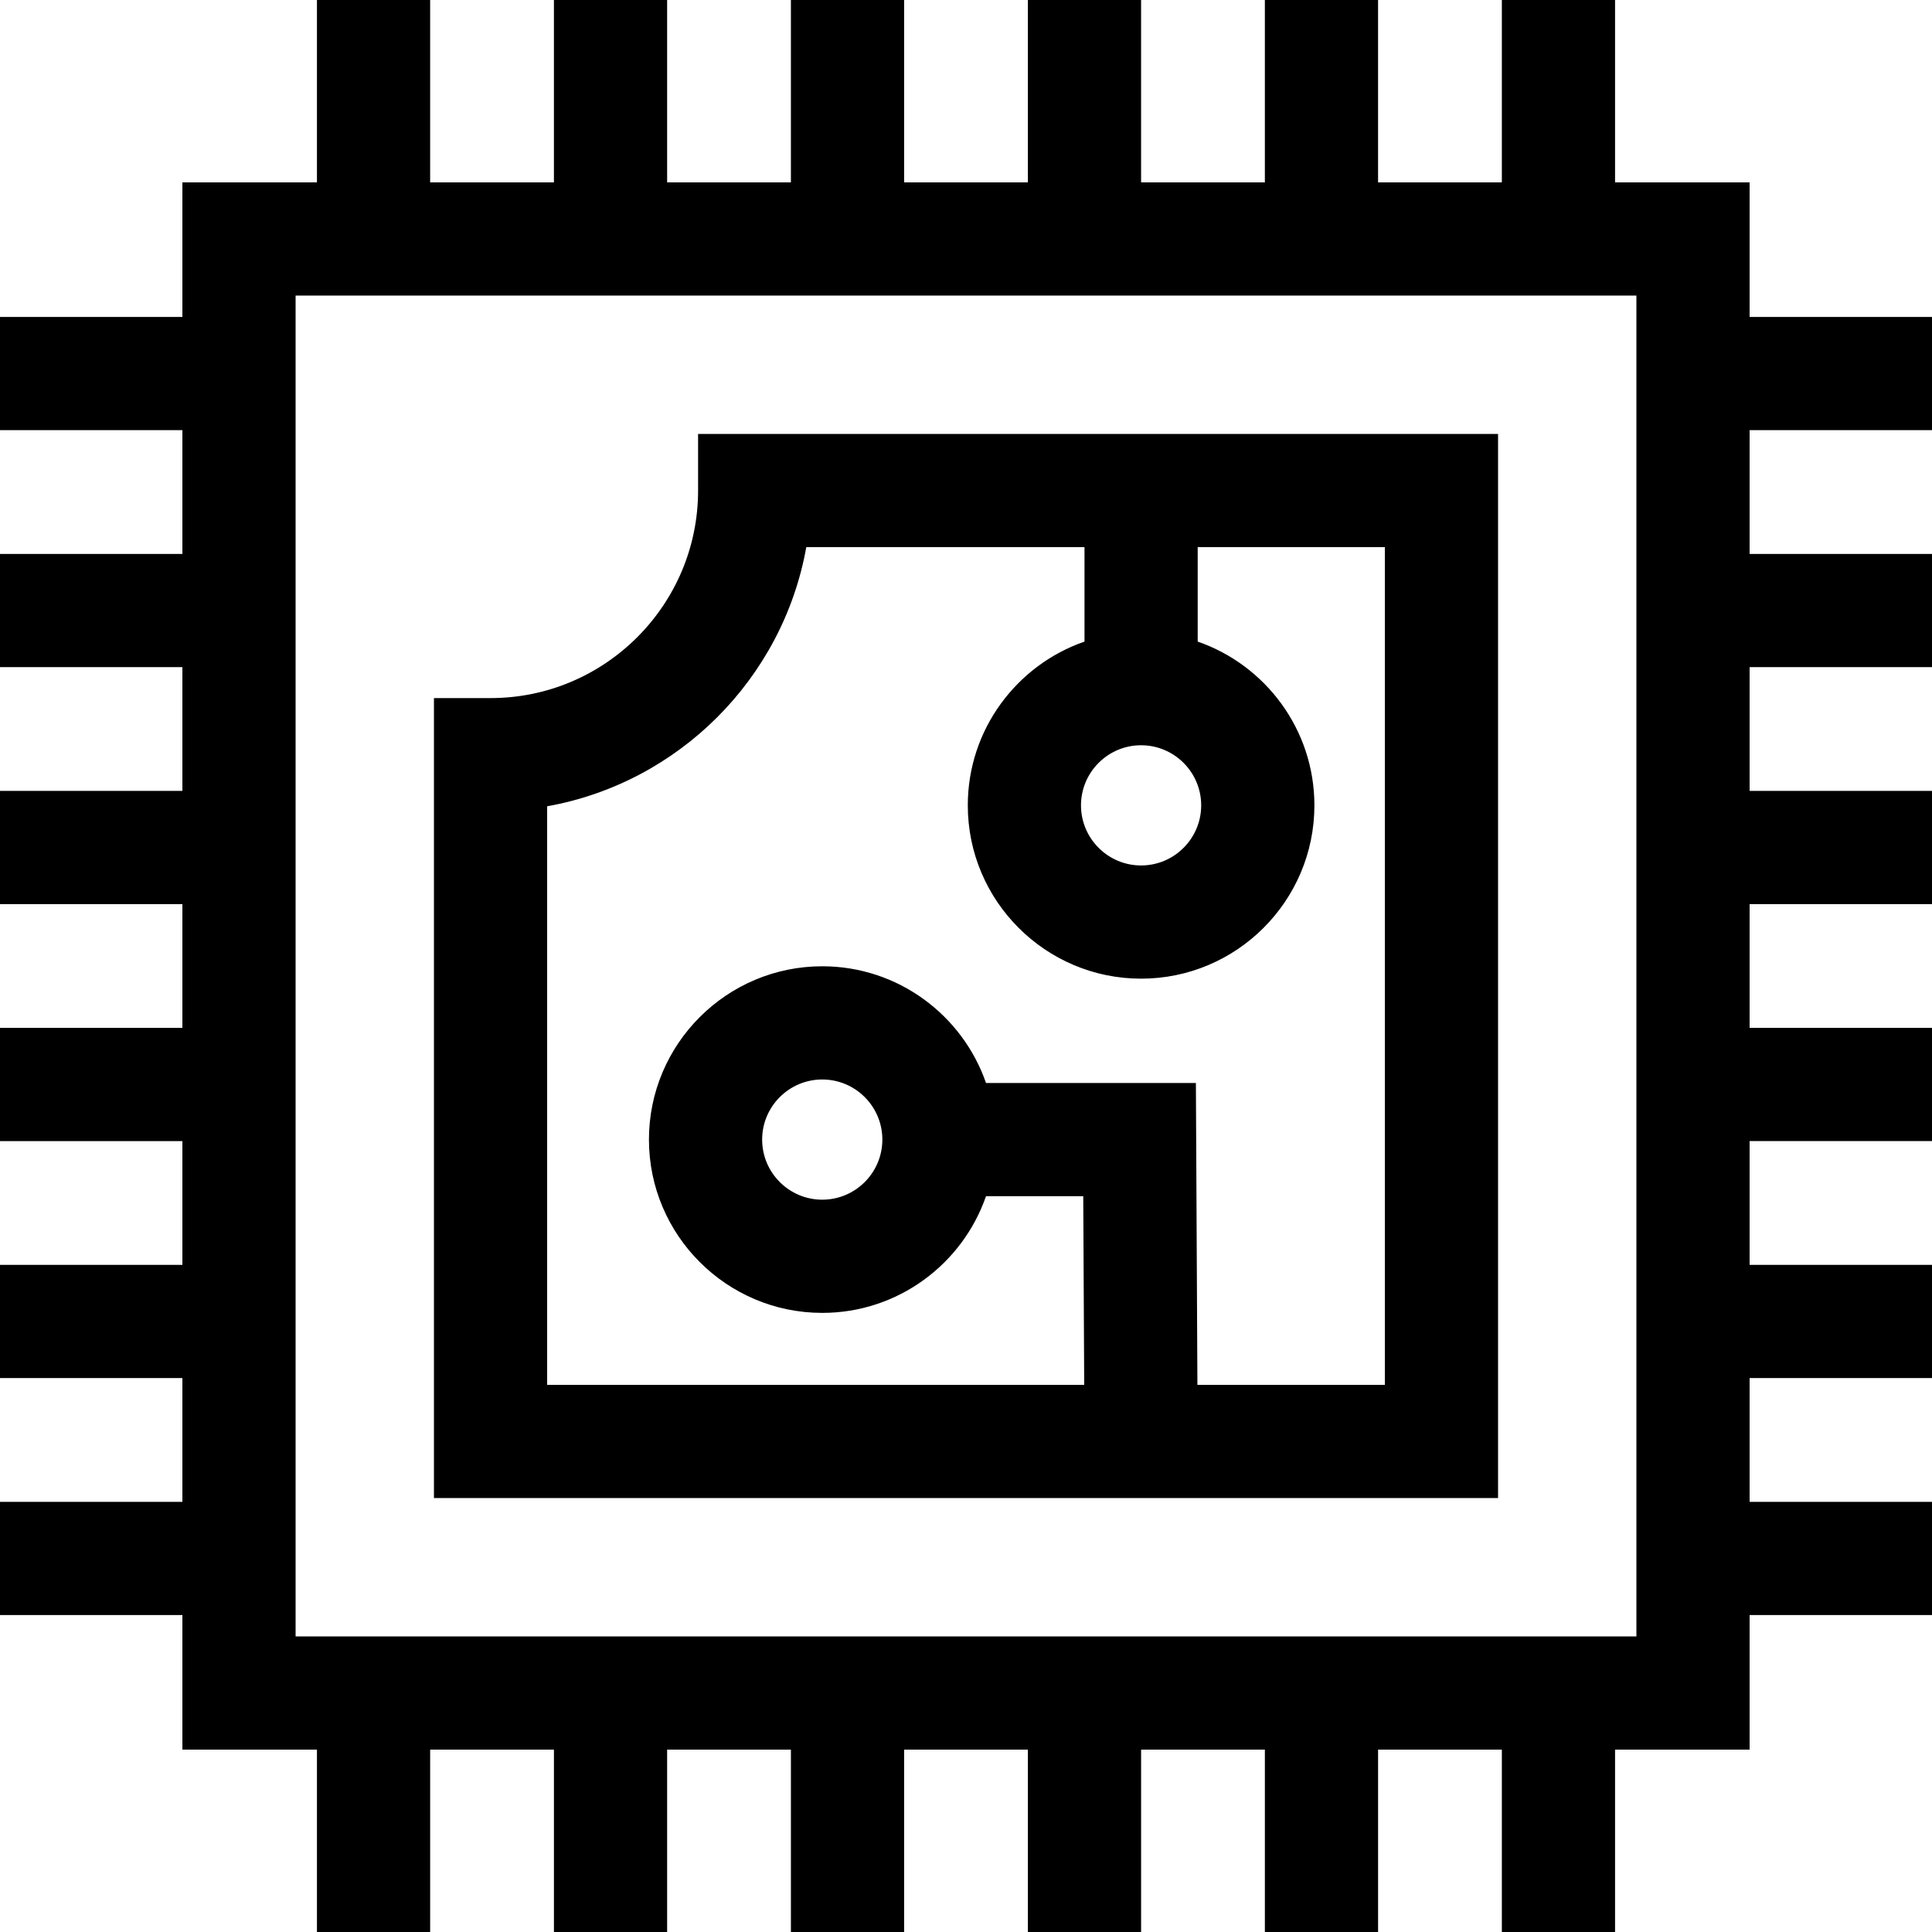 <svg xmlns="http://www.w3.org/2000/svg" id="header-img" enable-background="new 0 0 512 512" height="50" viewBox="0 0 512 512" width="50"><path d="m512 113.994v-30h-48.335v-35.659h-35.659v-48.335h-30v48.335h-32.803v-48.335h-30v48.335h-32.802v-48.335h-30v48.335h-32.803v-48.335h-30v48.335h-32.802v-48.335h-30v48.335h-32.803v-48.335h-30v48.335h-35.658v35.659h-48.335v30h48.335v32.803h-48.335v30h48.335v32.802h-48.335v30h48.335v32.803h-48.335v30h48.335v32.802h-48.335v30h48.335v32.803h-48.335v30h48.335v35.659h35.659v48.334h30v-48.335h32.803v48.335h30v-48.335h32.802v48.335h30v-48.335h32.803v48.335h30v-48.335h32.802v48.335h30v-48.335h32.803v48.335h30v-48.335h35.659v-35.659h48.334v-30h-48.335v-32.803h48.335v-30h-48.335v-32.802h48.335v-30h-48.335v-32.803h48.335v-30h-48.335v-32.802h48.335v-30h-48.335v-32.803h48.335zm-78.335 319.671h-355.33v-355.33h355.33z"/><path d="m397 115h-212v15c0 30.327-24.673 55-55 55h-15v212h282zm-94.599 82.5c8.782 0 15.927 7.145 15.927 15.927 0 8.783-7.145 15.928-15.927 15.928s-15.927-7.145-15.927-15.928c0-8.782 7.145-15.927 15.927-15.927zm64.599 169.5h-49.674l-.403-79.999h-55.619c-6.232-17.979-23.326-30.927-43.399-30.927-25.325 0-45.928 20.603-45.928 45.927s20.603 45.927 45.928 45.927c20.072 0 37.166-12.949 43.399-30.927h25.769l.252 49.999h-142.325v-153.325c34.868-6.235 62.44-33.807 68.675-68.675h73.727v25.029c-17.979 6.232-30.927 23.326-30.927 43.399 0 25.325 20.603 45.928 45.927 45.928s45.927-20.603 45.927-45.928c0-20.072-12.949-37.167-30.927-43.399v-25.029h49.598zm-133.167-64.999c0 8.782-7.145 15.927-15.927 15.927-8.783 0-15.928-7.145-15.928-15.927s7.145-15.927 15.928-15.927c8.782 0 15.927 7.145 15.927 15.927z"/></svg>
